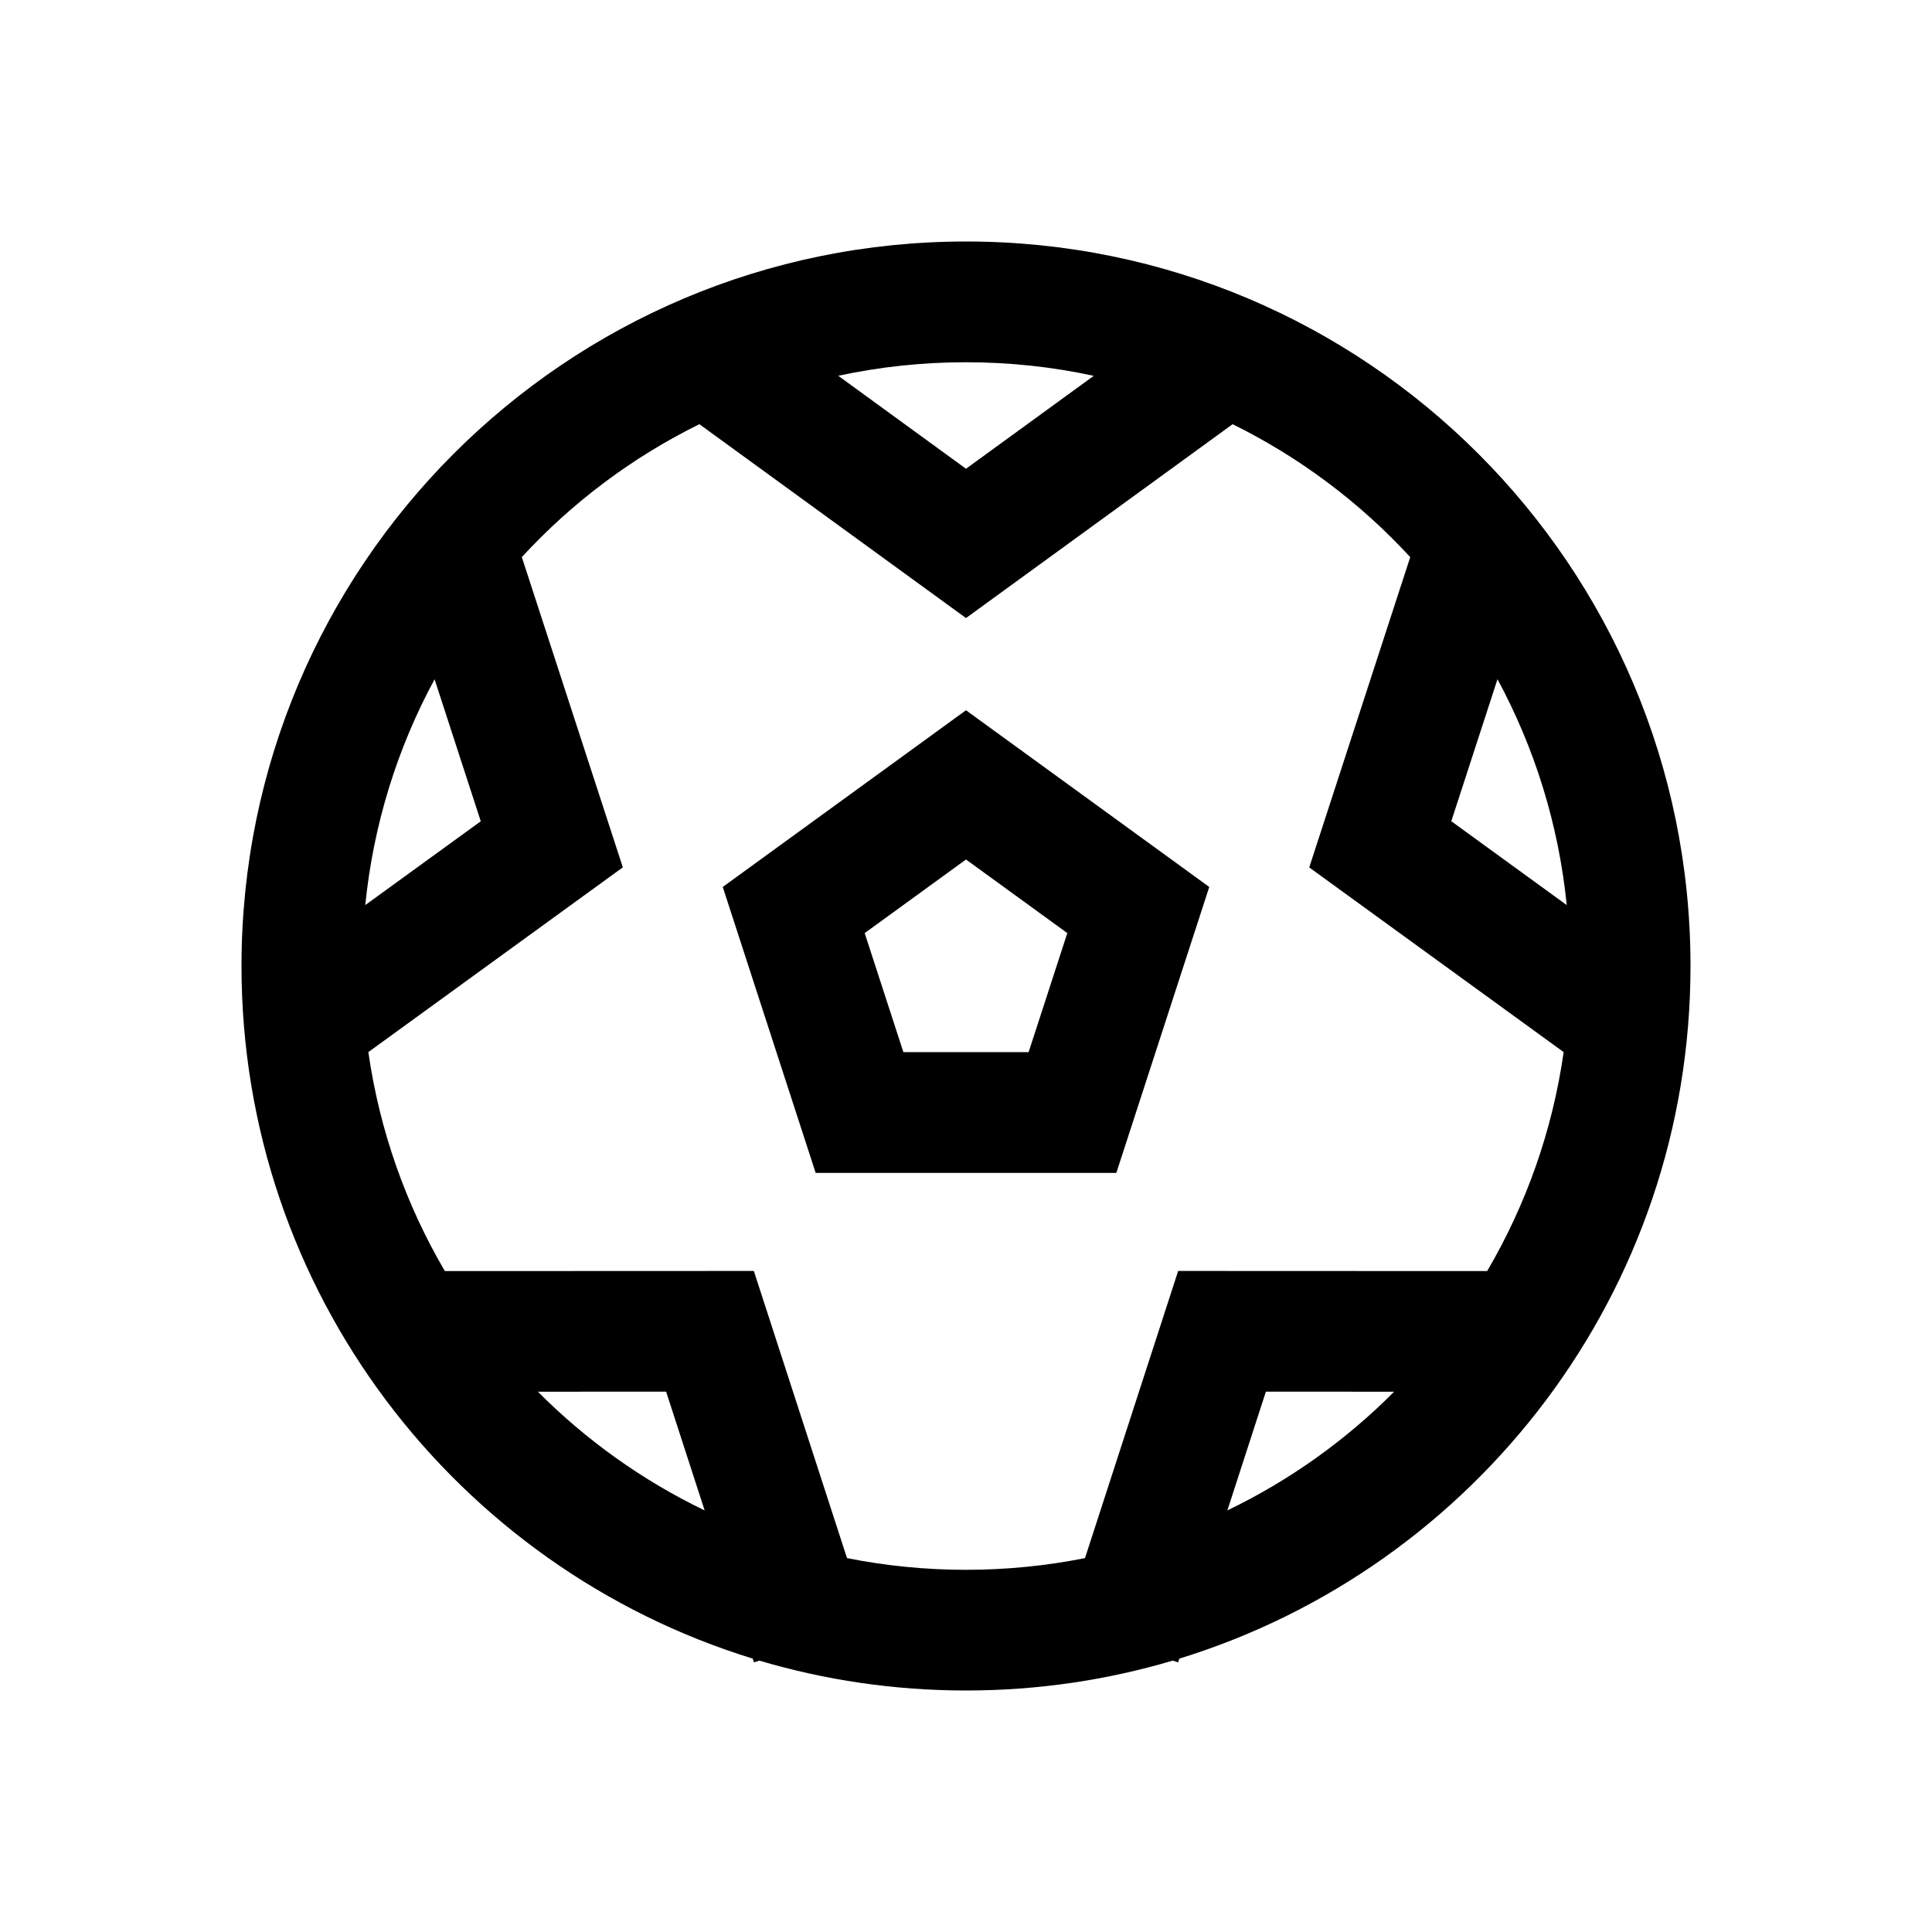 <?xml version="1.0" encoding="utf-8"?>
<svg version="1.1" id="Слой_1" xmlns="http://www.w3.org/2000/svg" xmlns:xlink="http://www.w3.org/1999/xlink" x="0px" y="0px"
	 viewBox="0 0 32 32" style="enable-background:new 0 0 32 32;" xml:space="preserve">
<path id="Shape" d="M6.101,17.426c0.187,1.307,0.626,2.533,1.267,3.627l5.118-0.002l1.543,4.756
	c0.637,0.127,1.296,0.194,1.971,0.194s1.333-0.067,1.971-0.194l1.543-4.756l5.118,0.002
	c0.641-1.093,1.081-2.319,1.267-3.627l-4.214-3.059l1.673-5.139
	c-0.832-0.904-1.829-1.653-2.942-2.202L16,10.237l-4.416-3.211C10.471,7.574,9.475,8.324,8.643,9.227
	l1.673,5.139L6.101,17.426L6.101,17.426z M6.05,14.991l1.913-1.388l-0.765-2.352
	C6.585,12.383,6.185,13.648,6.05,14.991L6.05,14.991z M8.909,23.051
	c0.798,0.802,1.731,1.47,2.762,1.966l-0.638-1.967L8.909,23.051L8.909,23.051z M12.577,27.505
	l-0.089,0.029l-0.02-0.062C7.564,25.963,4,21.398,4,16c0-6.627,5.373-12,12-12s12,5.373,12,12
	c0,5.398-3.564,9.963-8.467,11.472l-0.02,0.062l-0.089-0.029C18.338,27.827,17.189,28,16,28
	S13.662,27.827,12.577,27.505L12.577,27.505z M23.091,23.051l-2.124-0.001l-0.638,1.967
	C21.36,24.521,22.293,23.854,23.091,23.051L23.091,23.051z M25.95,14.991
	c-0.135-1.343-0.535-2.608-1.147-3.741l-0.765,2.352L25.95,14.991L25.95,14.991z M13.884,6.224
	L16,7.764l2.116-1.539C17.434,6.077,16.726,6,16,6S14.566,6.077,13.884,6.224L13.884,6.224z
	 M16,11.764l4.029,2.927l-1.539,4.736h-4.98L11.971,14.691L16,11.764z M14.322,15.455l0.641,1.972h2.074
	l0.641-1.972L16,14.236L14.322,15.455z"/>
</svg>
